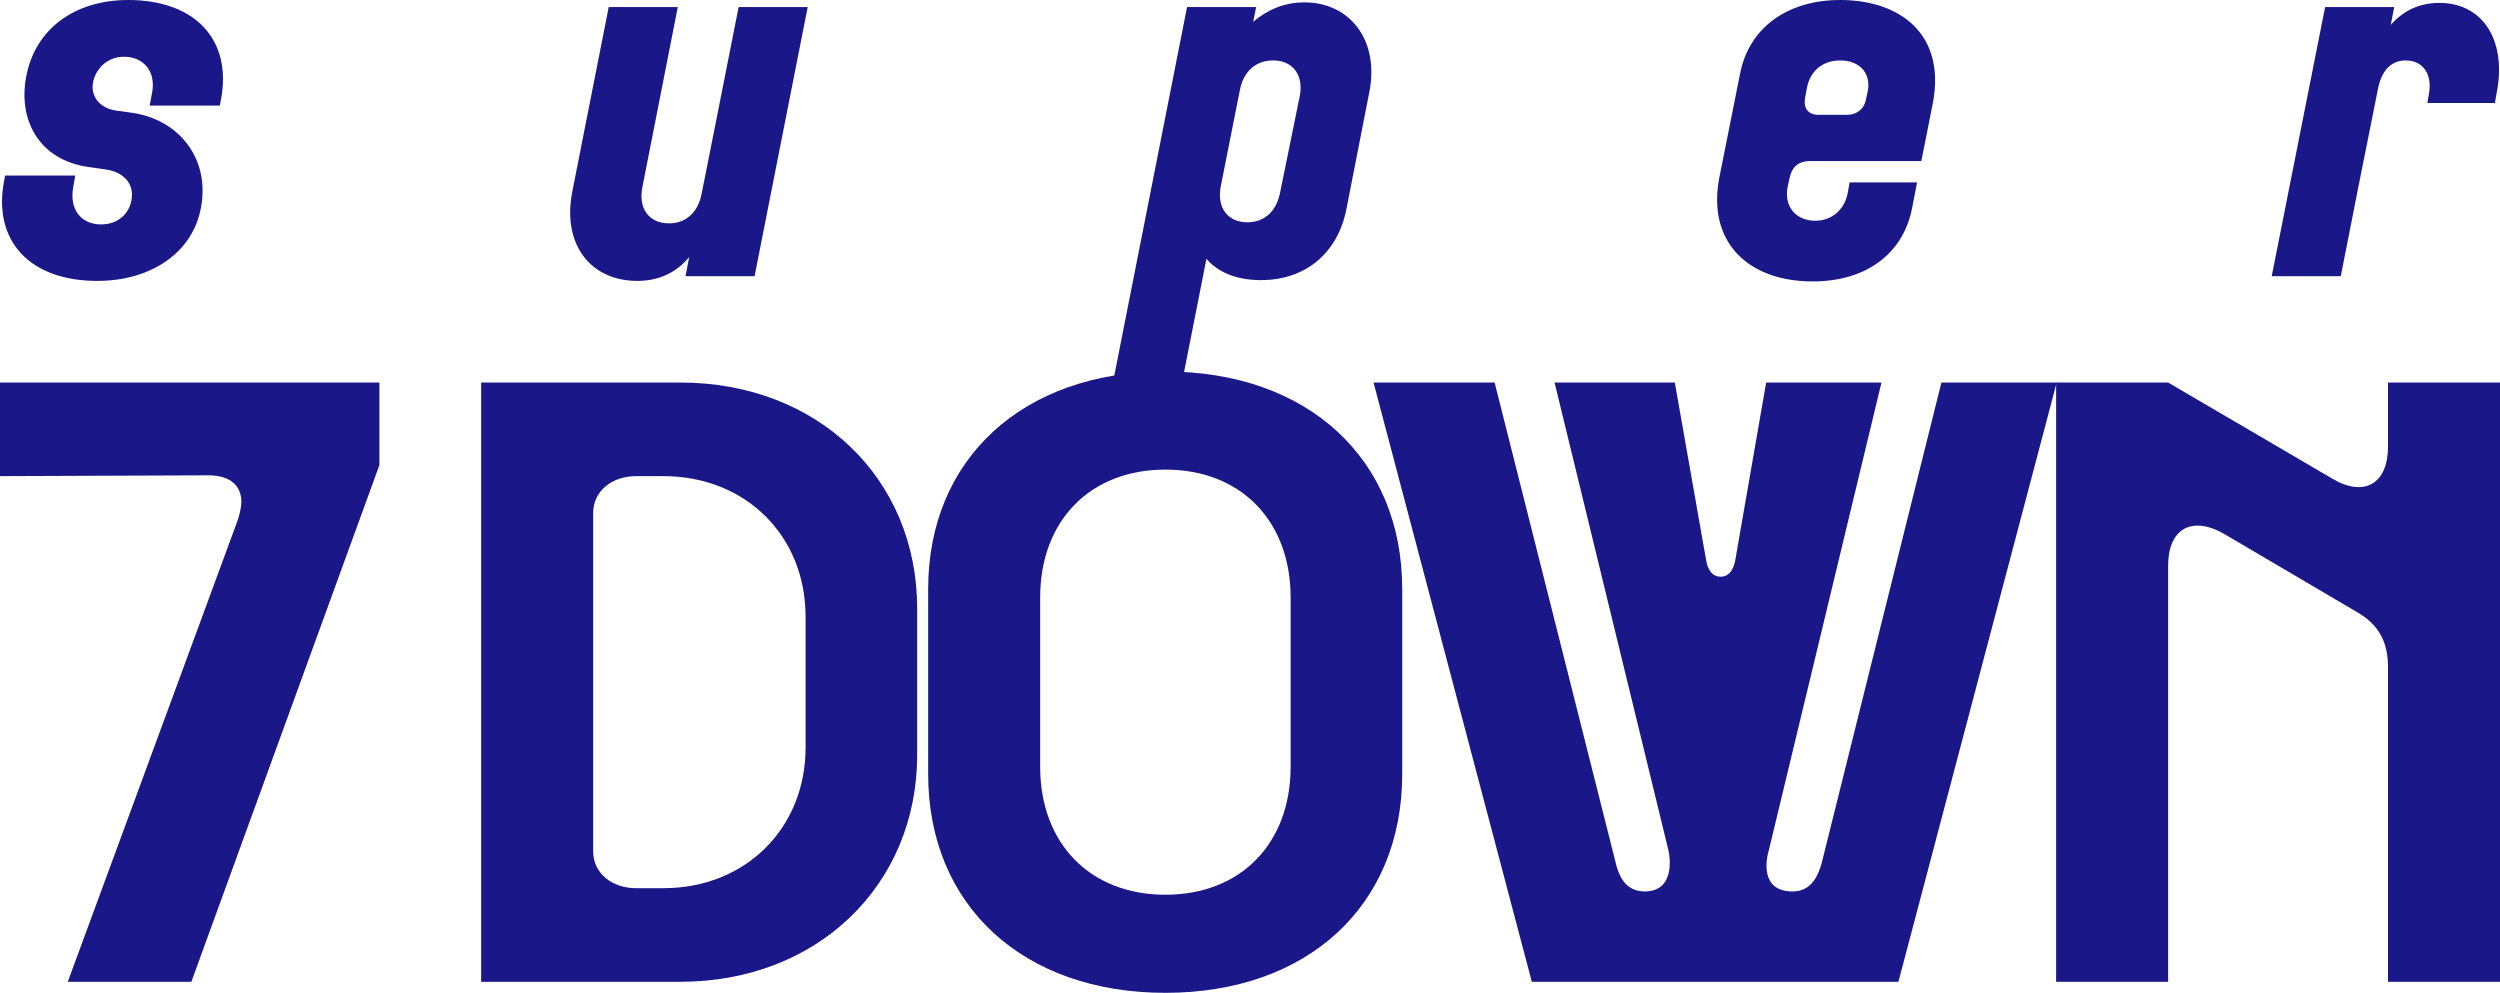 <svg width="209" height="83" viewBox="0 0 209 83" fill="none" xmlns="http://www.w3.org/2000/svg">
<path d="M0 31.98H31.718V38.883L15.997 82.077H5.666L19.832 43.599C19.971 43.223 20.178 42.471 20.178 41.958C20.178 40.66 19.314 39.737 17.414 39.737L0 39.805V31.98Z" fill="#1A1789"/>
<path d="M56.878 31.98C68.315 31.98 76.676 39.942 76.676 50.877V63.111C76.676 74.013 68.315 82.077 56.878 82.077H40.224V31.98H56.878ZM49.588 71.176C49.588 72.987 51.143 74.252 53.181 74.252H55.462C62.303 74.252 67.347 69.262 67.347 62.496V51.561C67.347 44.76 62.303 39.805 55.462 39.805H53.181C51.143 39.805 49.588 41.07 49.588 42.881V71.176Z" fill="#1A1789"/>
<path d="M97.427 83C85.542 83 77.595 75.721 77.595 64.717V49.237C77.595 38.336 85.542 31.057 97.427 31.057C109.313 31.057 117.225 38.336 117.225 49.237V64.717C117.225 75.721 109.313 83 97.427 83ZM86.958 64.102C86.958 70.527 91.139 74.799 97.427 74.799C103.716 74.799 107.896 70.527 107.896 64.102V49.955C107.896 43.53 103.716 39.258 97.427 39.258C91.139 39.258 86.958 43.53 86.958 49.955V64.102Z" fill="#1A1789"/>
<path d="M147.651 31.98H157.291L147.893 71.005C147.651 71.791 147.098 74.525 149.862 74.525C151.555 74.525 152.039 72.987 152.281 72.201L162.301 31.98H171.94L158.707 82.077H128.06L114.827 31.98H124.951L135.143 72.406C135.351 73.124 135.834 74.525 137.493 74.525C139.946 74.525 139.67 71.86 139.462 71.005L129.961 31.98H140.015L142.641 46.879C142.71 47.221 142.917 48.212 143.85 48.212C144.749 48.212 144.991 47.221 145.06 46.879L147.651 31.98Z" fill="#1A1789"/>
<path d="M171.892 82.077V31.98H181.255L194.972 40.01C197.667 41.616 199.637 40.42 199.637 37.345V31.98H209V82.077H199.637V55.764C199.637 53.679 198.877 52.21 197.011 51.151L185.92 44.624C183.225 43.086 181.255 44.214 181.255 47.289V82.077H171.892Z" fill="#1A1789"/>
<path d="M8.136 23.484C2.494 23.484 -0.616 20.145 0.34 15.136L0.428 14.675H6.292L6.115 15.685C5.804 17.465 6.736 18.761 8.447 18.761C9.891 18.761 10.823 17.838 11.001 16.674C11.223 15.268 10.246 14.367 8.847 14.17L7.336 13.95C3.383 13.379 1.495 10.171 2.183 6.437C2.916 2.438 6.226 0 10.712 0C16.332 0 19.441 3.339 18.464 8.37L18.375 8.831H12.511L12.711 7.777C13.067 5.953 11.978 4.745 10.379 4.745C8.802 4.745 7.958 5.931 7.78 6.876C7.558 8.04 8.313 9.051 9.735 9.249L11.001 9.424C15.088 9.996 17.709 13.467 16.732 17.685C15.91 21.287 12.445 23.484 8.136 23.484Z" fill="#1A1789"/>
<path d="M57.618 21.485C56.574 22.759 55.108 23.484 53.286 23.484C49.333 23.484 46.978 20.387 47.845 16.015L50.888 0.593H56.663L53.708 15.62C53.331 17.465 54.286 18.673 55.93 18.673C57.44 18.673 58.395 17.641 58.662 16.169L59.794 10.479L61.749 0.593H67.524L63.082 23.089H57.307L57.618 21.485Z" fill="#1A1789"/>
<path d="M93.017 32.096L99.237 0.593H105.012L104.767 1.823C105.9 0.857 107.322 0.198 109.054 0.198C112.83 0.198 115.34 3.339 114.474 7.711L112.563 17.465C111.853 21.112 109.187 23.418 105.411 23.418C103.346 23.418 101.791 22.737 100.858 21.639L98.792 32.096H93.017ZM102.057 15.576C101.702 17.377 102.657 18.585 104.279 18.585C105.611 18.585 106.677 17.772 107.011 16.125L108.654 8.062C109.01 6.305 108.099 5.053 106.433 5.053C104.989 5.053 103.968 5.953 103.657 7.513L102.057 15.576Z" fill="#1A1789"/>
<path d="M151.539 23.528C146.12 23.528 142.677 20.211 143.743 14.807L145.476 6.129C146.231 2.307 149.429 0 153.849 0C158.758 0 162.712 2.79 161.579 8.656L160.624 13.467H151.25C150.429 13.467 149.829 13.906 149.629 14.807L149.474 15.488C149.074 17.245 150.118 18.453 151.761 18.453C153.161 18.453 154.249 17.509 154.493 16.015L154.627 15.246H160.268L159.846 17.421C159.113 21.156 156.07 23.528 151.539 23.528ZM150.895 8.238C150.762 9.095 151.206 9.6 152.028 9.6H154.405C155.16 9.6 155.804 9.183 155.982 8.37L156.115 7.755C156.492 6.217 155.537 5.053 153.849 5.053C152.339 5.053 151.273 5.953 151.028 7.513L150.895 8.238Z" fill="#1A1789"/>
<path d="M189.915 23.089L194.38 0.593H200.155L199.866 2.087C200.888 0.901 202.265 0.242 203.931 0.242C207.573 0.242 209.528 3.383 208.751 7.601L208.573 8.612H202.931L203.065 7.799C203.331 6.261 202.62 5.053 201.11 5.053C199.799 5.053 199.066 6.041 198.8 7.425L197.134 15.751L195.69 23.089H189.915Z" fill="#1A1789"/>
</svg>
